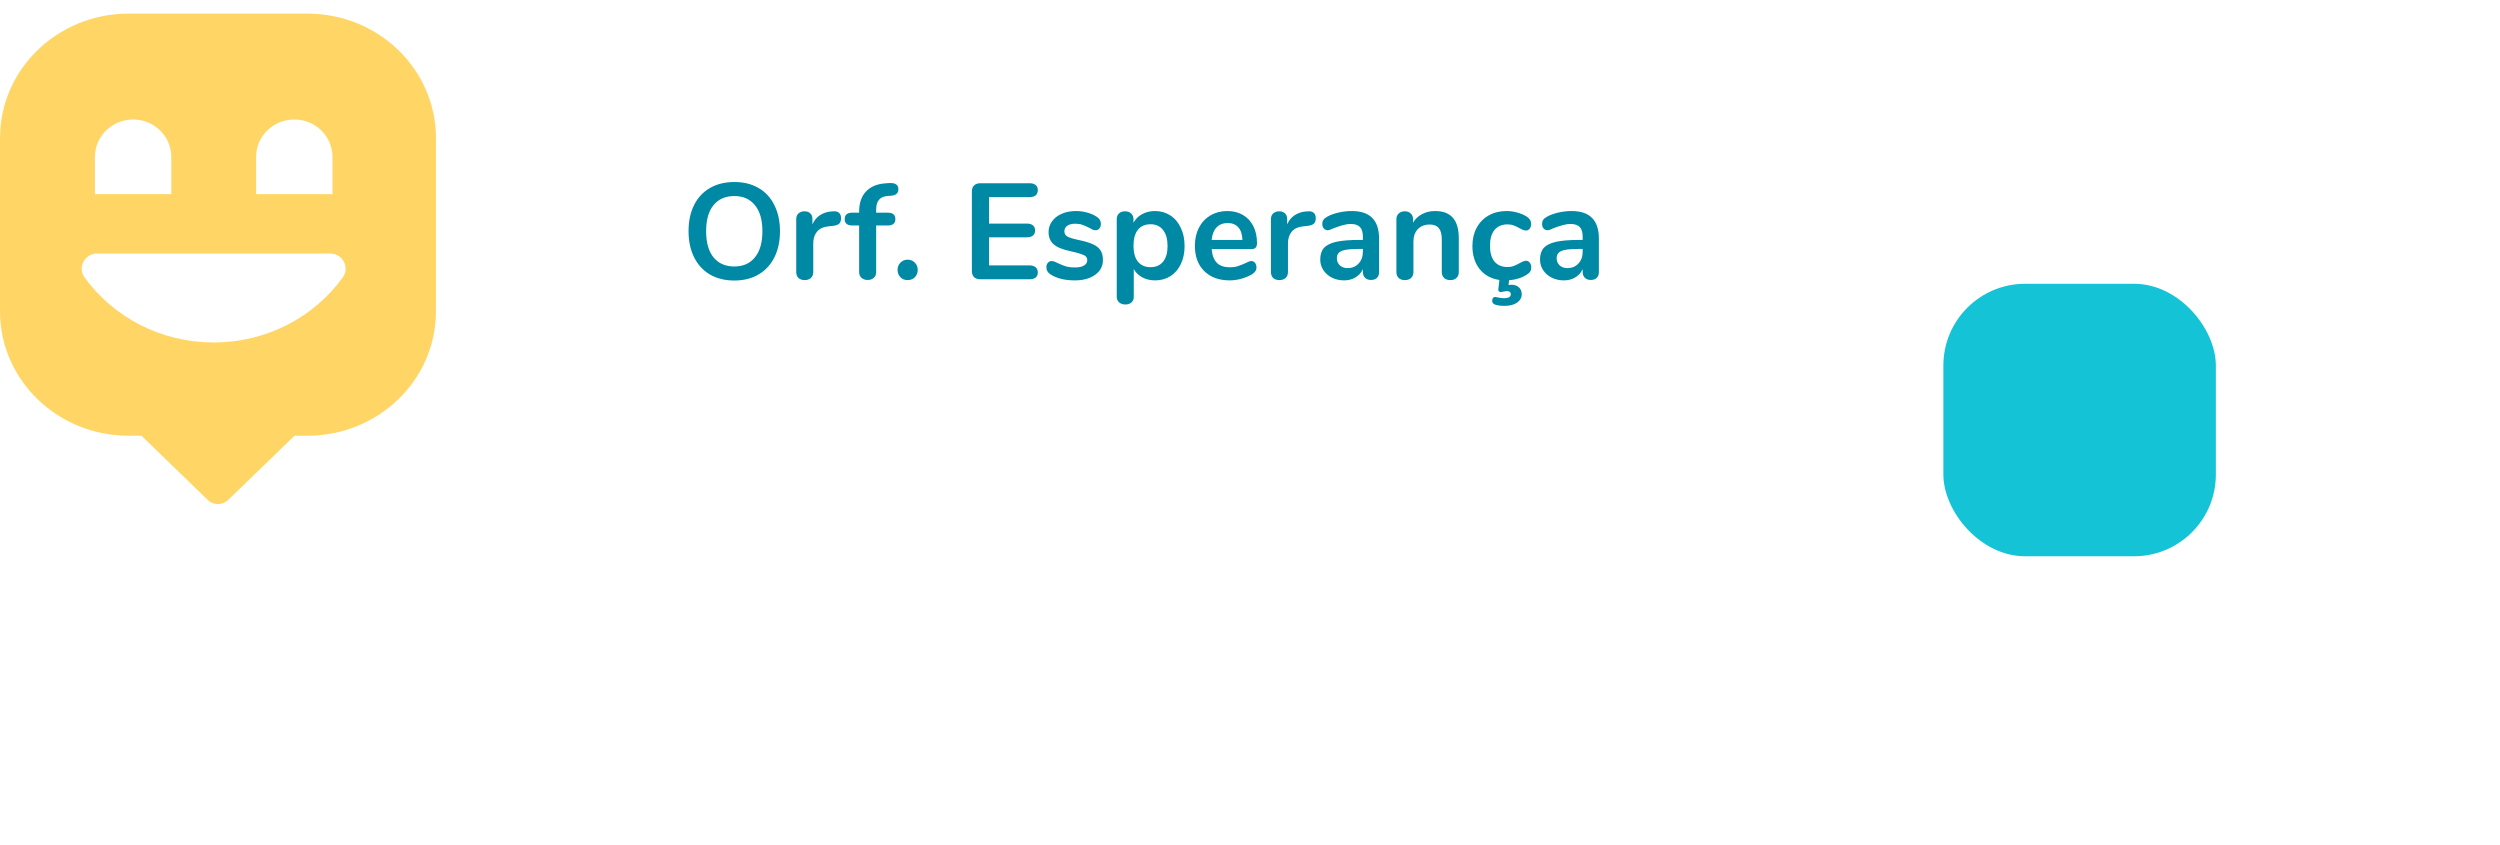 <svg width="367" height="124" viewBox="0 0 367 124" fill="none" xmlns="http://www.w3.org/2000/svg">
<rect x="76" y="2" width="244" height="64" rx="20" fill="white" fill-opacity="0.8"/>
<path d="M107.8 41.18C106.427 41.18 105.233 40.887 104.22 40.3C103.22 39.713 102.447 38.873 101.9 37.78C101.353 36.687 101.08 35.407 101.08 33.94C101.08 32.473 101.347 31.2 101.88 30.12C102.427 29.027 103.207 28.187 104.22 27.6C105.233 27.013 106.427 26.72 107.8 26.72C109.173 26.72 110.36 27.013 111.36 27.6C112.373 28.187 113.147 29.027 113.68 30.12C114.227 31.2 114.5 32.473 114.5 33.94C114.5 35.407 114.227 36.687 113.68 37.78C113.133 38.873 112.353 39.713 111.34 40.3C110.34 40.887 109.16 41.18 107.8 41.18ZM107.8 39.12C109.093 39.12 110.1 38.673 110.82 37.78C111.553 36.887 111.92 35.607 111.92 33.94C111.92 32.273 111.553 31 110.82 30.12C110.1 29.227 109.093 28.78 107.8 28.78C106.493 28.78 105.473 29.227 104.74 30.12C104.02 31 103.66 32.273 103.66 33.94C103.66 35.607 104.02 36.887 104.74 37.78C105.473 38.673 106.493 39.12 107.8 39.12ZM122.346 31.02C122.693 30.993 122.966 31.067 123.166 31.24C123.366 31.413 123.466 31.673 123.466 32.02C123.466 32.38 123.379 32.647 123.206 32.82C123.033 32.993 122.719 33.107 122.266 33.16L121.666 33.22C120.879 33.3 120.299 33.567 119.926 34.02C119.566 34.473 119.386 35.04 119.386 35.72V39.92C119.386 40.307 119.266 40.607 119.026 40.82C118.786 41.02 118.486 41.12 118.126 41.12C117.766 41.12 117.466 41.02 117.226 40.82C116.999 40.607 116.886 40.307 116.886 39.92V32.18C116.886 31.807 116.999 31.52 117.226 31.32C117.466 31.12 117.759 31.02 118.106 31.02C118.453 31.02 118.733 31.12 118.946 31.32C119.159 31.507 119.266 31.78 119.266 32.14V32.94C119.519 32.353 119.893 31.9 120.386 31.58C120.893 31.26 121.453 31.08 122.066 31.04L122.346 31.02ZM130.381 28.76C129.767 28.8 129.321 28.987 129.041 29.32C128.761 29.653 128.621 30.133 128.621 30.76V31.22H130.321C131.067 31.22 131.441 31.533 131.441 32.16C131.441 32.787 131.067 33.1 130.321 33.1H128.621V39.92C128.621 40.307 128.501 40.6 128.261 40.8C128.034 41 127.741 41.1 127.381 41.1C127.021 41.1 126.721 41 126.481 40.8C126.241 40.6 126.121 40.307 126.121 39.92V33.1H125.121C124.374 33.1 124.001 32.787 124.001 32.16C124.001 31.533 124.374 31.22 125.121 31.22H126.121V31.08C126.121 29.827 126.447 28.847 127.101 28.14C127.767 27.42 128.701 27.013 129.901 26.92L130.421 26.88C130.954 26.84 131.327 26.9 131.541 27.06C131.767 27.207 131.881 27.44 131.881 27.76C131.881 28.333 131.554 28.653 130.901 28.72L130.381 28.76ZM133.242 41.12C132.815 41.12 132.462 40.98 132.182 40.7C131.902 40.407 131.762 40.047 131.762 39.62C131.762 39.193 131.902 38.84 132.182 38.56C132.462 38.267 132.815 38.12 133.242 38.12C133.669 38.12 134.022 38.267 134.302 38.56C134.582 38.84 134.722 39.193 134.722 39.62C134.722 40.047 134.582 40.407 134.302 40.7C134.022 40.98 133.669 41.12 133.242 41.12ZM143.912 41C143.526 41 143.219 40.893 142.992 40.68C142.779 40.467 142.672 40.167 142.672 39.78V28.12C142.672 27.733 142.779 27.433 142.992 27.22C143.219 27.007 143.526 26.9 143.912 26.9H151.132C151.519 26.9 151.819 26.987 152.032 27.16C152.246 27.333 152.352 27.58 152.352 27.9C152.352 28.233 152.246 28.493 152.032 28.68C151.819 28.853 151.519 28.94 151.132 28.94H145.192V32.82H150.732C151.119 32.82 151.419 32.907 151.632 33.08C151.846 33.253 151.952 33.507 151.952 33.84C151.952 34.16 151.846 34.407 151.632 34.58C151.419 34.753 151.119 34.84 150.732 34.84H145.192V38.96H151.132C151.519 38.96 151.819 39.053 152.032 39.24C152.246 39.413 152.352 39.667 152.352 40C152.352 40.32 152.246 40.567 152.032 40.74C151.819 40.913 151.519 41 151.132 41H143.912ZM157.77 41.16C156.316 41.16 155.143 40.873 154.25 40.3C153.823 40.047 153.61 39.687 153.61 39.22C153.61 38.953 153.683 38.74 153.83 38.58C153.976 38.407 154.156 38.32 154.37 38.32C154.596 38.32 154.91 38.427 155.31 38.64C155.736 38.84 156.123 38.993 156.47 39.1C156.83 39.207 157.283 39.26 157.83 39.26C158.39 39.26 158.823 39.167 159.13 38.98C159.45 38.793 159.61 38.533 159.61 38.2C159.61 37.973 159.543 37.793 159.41 37.66C159.29 37.527 159.063 37.407 158.73 37.3C158.41 37.18 157.916 37.047 157.25 36.9C156.063 36.66 155.21 36.32 154.69 35.88C154.183 35.44 153.93 34.833 153.93 34.06C153.93 33.473 154.103 32.947 154.45 32.48C154.796 32 155.27 31.633 155.87 31.38C156.483 31.113 157.176 30.98 157.95 30.98C158.51 30.98 159.05 31.053 159.57 31.2C160.09 31.333 160.556 31.533 160.97 31.8C161.396 32.067 161.61 32.42 161.61 32.86C161.61 33.127 161.536 33.353 161.39 33.54C161.243 33.713 161.063 33.8 160.85 33.8C160.703 33.8 160.556 33.773 160.41 33.72C160.276 33.653 160.103 33.56 159.89 33.44C159.503 33.24 159.17 33.093 158.89 33C158.61 32.893 158.263 32.84 157.85 32.84C157.356 32.84 156.963 32.94 156.67 33.14C156.39 33.34 156.25 33.613 156.25 33.96C156.25 34.293 156.396 34.547 156.69 34.72C156.983 34.893 157.55 35.067 158.39 35.24C159.283 35.427 159.983 35.64 160.49 35.88C160.996 36.12 161.356 36.42 161.57 36.78C161.796 37.14 161.91 37.6 161.91 38.16C161.91 39.067 161.53 39.793 160.77 40.34C160.023 40.887 159.023 41.16 157.77 41.16ZM169.557 30.98C170.397 30.98 171.144 31.193 171.797 31.62C172.464 32.047 172.977 32.653 173.337 33.44C173.71 34.213 173.897 35.107 173.897 36.12C173.897 37.133 173.71 38.02 173.337 38.78C172.977 39.54 172.47 40.127 171.817 40.54C171.164 40.953 170.41 41.16 169.557 41.16C168.864 41.16 168.244 41.013 167.697 40.72C167.15 40.427 166.73 40.02 166.437 39.5V43.58C166.437 43.927 166.324 44.2 166.097 44.4C165.87 44.6 165.57 44.7 165.197 44.7C164.824 44.7 164.517 44.593 164.277 44.38C164.05 44.167 163.937 43.887 163.937 43.54V32.2C163.937 31.84 164.044 31.553 164.257 31.34C164.484 31.127 164.784 31.02 165.157 31.02C165.53 31.02 165.83 31.127 166.057 31.34C166.284 31.553 166.397 31.84 166.397 32.2V32.7C166.69 32.153 167.11 31.733 167.657 31.44C168.217 31.133 168.85 30.98 169.557 30.98ZM168.897 39.22C169.684 39.22 170.297 38.953 170.737 38.42C171.177 37.873 171.397 37.107 171.397 36.12C171.397 35.107 171.177 34.32 170.737 33.76C170.297 33.2 169.684 32.92 168.897 32.92C168.097 32.92 167.477 33.193 167.037 33.74C166.61 34.287 166.397 35.067 166.397 36.08C166.397 37.08 166.61 37.853 167.037 38.4C167.477 38.947 168.097 39.22 168.897 39.22ZM183.689 38.32C183.915 38.32 184.095 38.407 184.229 38.58C184.375 38.753 184.449 38.987 184.449 39.28C184.449 39.693 184.202 40.04 183.709 40.32C183.255 40.573 182.742 40.78 182.169 40.94C181.595 41.087 181.049 41.16 180.529 41.16C178.955 41.16 177.709 40.707 176.789 39.8C175.869 38.893 175.409 37.653 175.409 36.08C175.409 35.08 175.609 34.193 176.009 33.42C176.409 32.647 176.969 32.047 177.689 31.62C178.422 31.193 179.249 30.98 180.169 30.98C181.049 30.98 181.815 31.173 182.469 31.56C183.122 31.947 183.629 32.493 183.989 33.2C184.349 33.907 184.529 34.74 184.529 35.7C184.529 36.273 184.275 36.56 183.769 36.56H177.869C177.949 37.48 178.209 38.16 178.649 38.6C179.089 39.027 179.729 39.24 180.569 39.24C180.995 39.24 181.369 39.187 181.689 39.08C182.022 38.973 182.395 38.827 182.809 38.64C183.209 38.427 183.502 38.32 183.689 38.32ZM180.229 32.74C179.549 32.74 179.002 32.953 178.589 33.38C178.189 33.807 177.949 34.42 177.869 35.22H182.389C182.362 34.407 182.162 33.793 181.789 33.38C181.415 32.953 180.895 32.74 180.229 32.74ZM192.034 31.02C192.38 30.993 192.654 31.067 192.854 31.24C193.054 31.413 193.154 31.673 193.154 32.02C193.154 32.38 193.067 32.647 192.894 32.82C192.72 32.993 192.407 33.107 191.954 33.16L191.354 33.22C190.567 33.3 189.987 33.567 189.614 34.02C189.254 34.473 189.074 35.04 189.074 35.72V39.92C189.074 40.307 188.954 40.607 188.714 40.82C188.474 41.02 188.174 41.12 187.814 41.12C187.454 41.12 187.154 41.02 186.914 40.82C186.687 40.607 186.574 40.307 186.574 39.92V32.18C186.574 31.807 186.687 31.52 186.914 31.32C187.154 31.12 187.447 31.02 187.794 31.02C188.14 31.02 188.42 31.12 188.634 31.32C188.847 31.507 188.954 31.78 188.954 32.14V32.94C189.207 32.353 189.58 31.9 190.074 31.58C190.58 31.26 191.14 31.08 191.754 31.04L192.034 31.02ZM198.431 30.98C199.791 30.98 200.797 31.32 201.451 32C202.117 32.667 202.451 33.687 202.451 35.06V39.94C202.451 40.3 202.344 40.587 202.131 40.8C201.917 41 201.624 41.1 201.251 41.1C200.904 41.1 200.617 40.993 200.391 40.78C200.177 40.567 200.071 40.287 200.071 39.94V39.5C199.844 40.02 199.484 40.427 198.991 40.72C198.511 41.013 197.951 41.16 197.311 41.16C196.657 41.16 196.064 41.027 195.531 40.76C194.997 40.493 194.577 40.127 194.271 39.66C193.964 39.193 193.811 38.673 193.811 38.1C193.811 37.38 193.991 36.813 194.351 36.4C194.724 35.987 195.324 35.687 196.151 35.5C196.977 35.313 198.117 35.22 199.571 35.22H200.071V34.76C200.071 34.107 199.931 33.633 199.651 33.34C199.371 33.033 198.917 32.88 198.291 32.88C197.904 32.88 197.511 32.94 197.111 33.06C196.711 33.167 196.237 33.327 195.691 33.54C195.344 33.713 195.091 33.8 194.931 33.8C194.691 33.8 194.491 33.713 194.331 33.54C194.184 33.367 194.111 33.14 194.111 32.86C194.111 32.633 194.164 32.44 194.271 32.28C194.391 32.107 194.584 31.947 194.851 31.8C195.317 31.547 195.871 31.347 196.511 31.2C197.164 31.053 197.804 30.98 198.431 30.98ZM197.811 39.36C198.477 39.36 199.017 39.14 199.431 38.7C199.857 38.247 200.071 37.667 200.071 36.96V36.54H199.711C198.817 36.54 198.124 36.58 197.631 36.66C197.137 36.74 196.784 36.88 196.571 37.08C196.357 37.28 196.251 37.553 196.251 37.9C196.251 38.327 196.397 38.68 196.691 38.96C196.997 39.227 197.371 39.36 197.811 39.36ZM210.672 30.98C211.845 30.98 212.718 31.313 213.292 31.98C213.865 32.647 214.152 33.653 214.152 35V39.92C214.152 40.293 214.038 40.587 213.812 40.8C213.598 41.013 213.298 41.12 212.912 41.12C212.525 41.12 212.218 41.013 211.992 40.8C211.765 40.587 211.652 40.293 211.652 39.92V35.14C211.652 34.38 211.505 33.827 211.212 33.48C210.932 33.133 210.485 32.96 209.872 32.96C209.152 32.96 208.572 33.187 208.132 33.64C207.705 34.093 207.492 34.7 207.492 35.46V39.92C207.492 40.293 207.378 40.587 207.152 40.8C206.925 41.013 206.618 41.12 206.232 41.12C205.845 41.12 205.538 41.013 205.312 40.8C205.098 40.587 204.992 40.293 204.992 39.92V32.18C204.992 31.833 205.105 31.553 205.332 31.34C205.558 31.127 205.865 31.02 206.252 31.02C206.598 31.02 206.878 31.127 207.092 31.34C207.318 31.54 207.432 31.807 207.432 32.14V32.68C207.765 32.133 208.212 31.713 208.772 31.42C209.332 31.127 209.965 30.98 210.672 30.98ZM224.031 38.28C224.244 38.28 224.424 38.373 224.571 38.56C224.717 38.747 224.791 38.98 224.791 39.26C224.791 39.487 224.737 39.687 224.631 39.86C224.537 40.02 224.377 40.167 224.151 40.3C223.431 40.78 222.557 41.06 221.531 41.14L221.451 41.84C221.664 41.813 221.817 41.8 221.911 41.8C222.324 41.8 222.671 41.92 222.951 42.16C223.244 42.413 223.391 42.753 223.391 43.18C223.391 43.687 223.164 44.1 222.711 44.42C222.271 44.74 221.644 44.9 220.831 44.9C220.271 44.9 219.804 44.833 219.431 44.7C219.311 44.647 219.217 44.573 219.151 44.48C219.084 44.387 219.051 44.28 219.051 44.16C219.051 43.973 219.104 43.82 219.211 43.7C219.331 43.593 219.484 43.567 219.671 43.62C220.124 43.727 220.497 43.78 220.791 43.78C221.457 43.78 221.791 43.58 221.791 43.18C221.791 43.047 221.744 42.94 221.651 42.86C221.557 42.78 221.424 42.74 221.251 42.74C221.117 42.74 220.944 42.76 220.731 42.8C220.517 42.853 220.384 42.88 220.331 42.88C220.211 42.88 220.111 42.84 220.031 42.76C219.964 42.693 219.937 42.6 219.951 42.48L220.111 41.1C218.884 40.913 217.917 40.38 217.211 39.5C216.504 38.607 216.151 37.48 216.151 36.12C216.151 35.107 216.357 34.213 216.771 33.44C217.197 32.653 217.791 32.047 218.551 31.62C219.311 31.193 220.184 30.98 221.171 30.98C221.691 30.98 222.211 31.053 222.731 31.2C223.264 31.347 223.731 31.547 224.131 31.8C224.557 32.08 224.771 32.433 224.771 32.86C224.771 33.153 224.697 33.393 224.551 33.58C224.417 33.753 224.237 33.84 224.011 33.84C223.864 33.84 223.711 33.807 223.551 33.74C223.391 33.673 223.231 33.593 223.071 33.5C222.777 33.327 222.497 33.193 222.231 33.1C221.964 32.993 221.657 32.94 221.311 32.94C220.484 32.94 219.844 33.213 219.391 33.76C218.951 34.293 218.731 35.067 218.731 36.08C218.731 37.08 218.951 37.853 219.391 38.4C219.844 38.933 220.484 39.2 221.311 39.2C221.644 39.2 221.937 39.153 222.191 39.06C222.457 38.953 222.751 38.813 223.071 38.64C223.271 38.52 223.444 38.433 223.591 38.38C223.737 38.313 223.884 38.28 224.031 38.28ZM230.696 30.98C232.056 30.98 233.063 31.32 233.716 32C234.383 32.667 234.716 33.687 234.716 35.06V39.94C234.716 40.3 234.61 40.587 234.396 40.8C234.183 41 233.89 41.1 233.516 41.1C233.17 41.1 232.883 40.993 232.656 40.78C232.443 40.567 232.336 40.287 232.336 39.94V39.5C232.11 40.02 231.75 40.427 231.256 40.72C230.776 41.013 230.216 41.16 229.576 41.16C228.923 41.16 228.33 41.027 227.796 40.76C227.263 40.493 226.843 40.127 226.536 39.66C226.23 39.193 226.076 38.673 226.076 38.1C226.076 37.38 226.256 36.813 226.616 36.4C226.99 35.987 227.59 35.687 228.416 35.5C229.243 35.313 230.383 35.22 231.836 35.22H232.336V34.76C232.336 34.107 232.196 33.633 231.916 33.34C231.636 33.033 231.183 32.88 230.556 32.88C230.17 32.88 229.776 32.94 229.376 33.06C228.976 33.167 228.503 33.327 227.956 33.54C227.61 33.713 227.356 33.8 227.196 33.8C226.956 33.8 226.756 33.713 226.596 33.54C226.45 33.367 226.376 33.14 226.376 32.86C226.376 32.633 226.43 32.44 226.536 32.28C226.656 32.107 226.85 31.947 227.116 31.8C227.583 31.547 228.136 31.347 228.776 31.2C229.43 31.053 230.07 30.98 230.696 30.98ZM230.076 39.36C230.743 39.36 231.283 39.14 231.696 38.7C232.123 38.247 232.336 37.667 232.336 36.96V36.54H231.976C231.083 36.54 230.39 36.58 229.896 36.66C229.403 36.74 229.05 36.88 228.836 37.08C228.623 37.28 228.516 37.553 228.516 37.9C228.516 38.327 228.663 38.68 228.956 38.96C229.263 39.227 229.636 39.36 230.076 39.36Z" fill="#0089A5"/>
<path d="M64 20.271V45.694C64 55.784 55.556 63.965 45.142 63.965H43.235L33.494 73.396C33.113 73.766 32.585 74 32 74C31.46 74 30.97 73.809 30.595 73.489L30.43 73.329L30.423 73.322L20.765 63.965H18.852C8.443 63.965 0 55.784 0 45.694V20.271C0 10.181 8.443 2 18.858 2H45.142C55.556 2 64 10.181 64 20.271Z" fill="#FFD666"/>
<path d="M14.27 37.219C12.413 37.219 11.355 39.269 12.432 40.749C16.62 46.514 23.546 50.273 31.372 50.273C39.197 50.273 46.117 46.508 50.305 40.749C51.382 39.269 50.324 37.219 48.467 37.219H14.27Z" fill="white"/>
<path d="M25.143 28.494H13.94V23.02C13.94 19.998 16.45 17.545 19.542 17.545C22.634 17.545 25.143 19.998 25.143 23.02V28.494Z" fill="white"/>
<path d="M48.803 28.494H37.6V23.02C37.6 19.998 40.109 17.545 43.202 17.545C46.294 17.545 48.803 19.998 48.803 23.02V28.494Z" fill="white"/>
<g filter="url(#filter0_d)">
<rect x="268" y="14" width="40" height="40" rx="12" fill="#15C3D6"/>
</g>
<path d="M282.167 34H293.833" stroke="white" stroke-width="2" stroke-linecap="round" stroke-linejoin="round"/>
<path d="M288 28.167L293.833 34L288 39.833" stroke="white" stroke-width="2" stroke-linecap="round" stroke-linejoin="round"/>
<defs>
<filter id="filter0_d" x="243.798" y="0.171" width="122.977" height="122.977" filterUnits="userSpaceOnUse" color-interpolation-filters="sRGB">
<feFlood flood-opacity="0" result="BackgroundImageFix"/>
<feColorMatrix in="SourceAlpha" type="matrix" values="0 0 0 0 0 0 0 0 0 0 0 0 0 0 0 0 0 0 127 0"/>
<feOffset dx="17.287" dy="27.659"/>
<feGaussianBlur stdDeviation="20.744"/>
<feColorMatrix type="matrix" values="0 0 0 0 0.089 0 0 0 0 0.557 0 0 0 0 0.65 0 0 0 0.16 0"/>
<feBlend mode="normal" in2="BackgroundImageFix" result="effect1_dropShadow"/>
<feBlend mode="normal" in="SourceGraphic" in2="effect1_dropShadow" result="shape"/>
</filter>
</defs>
</svg>
